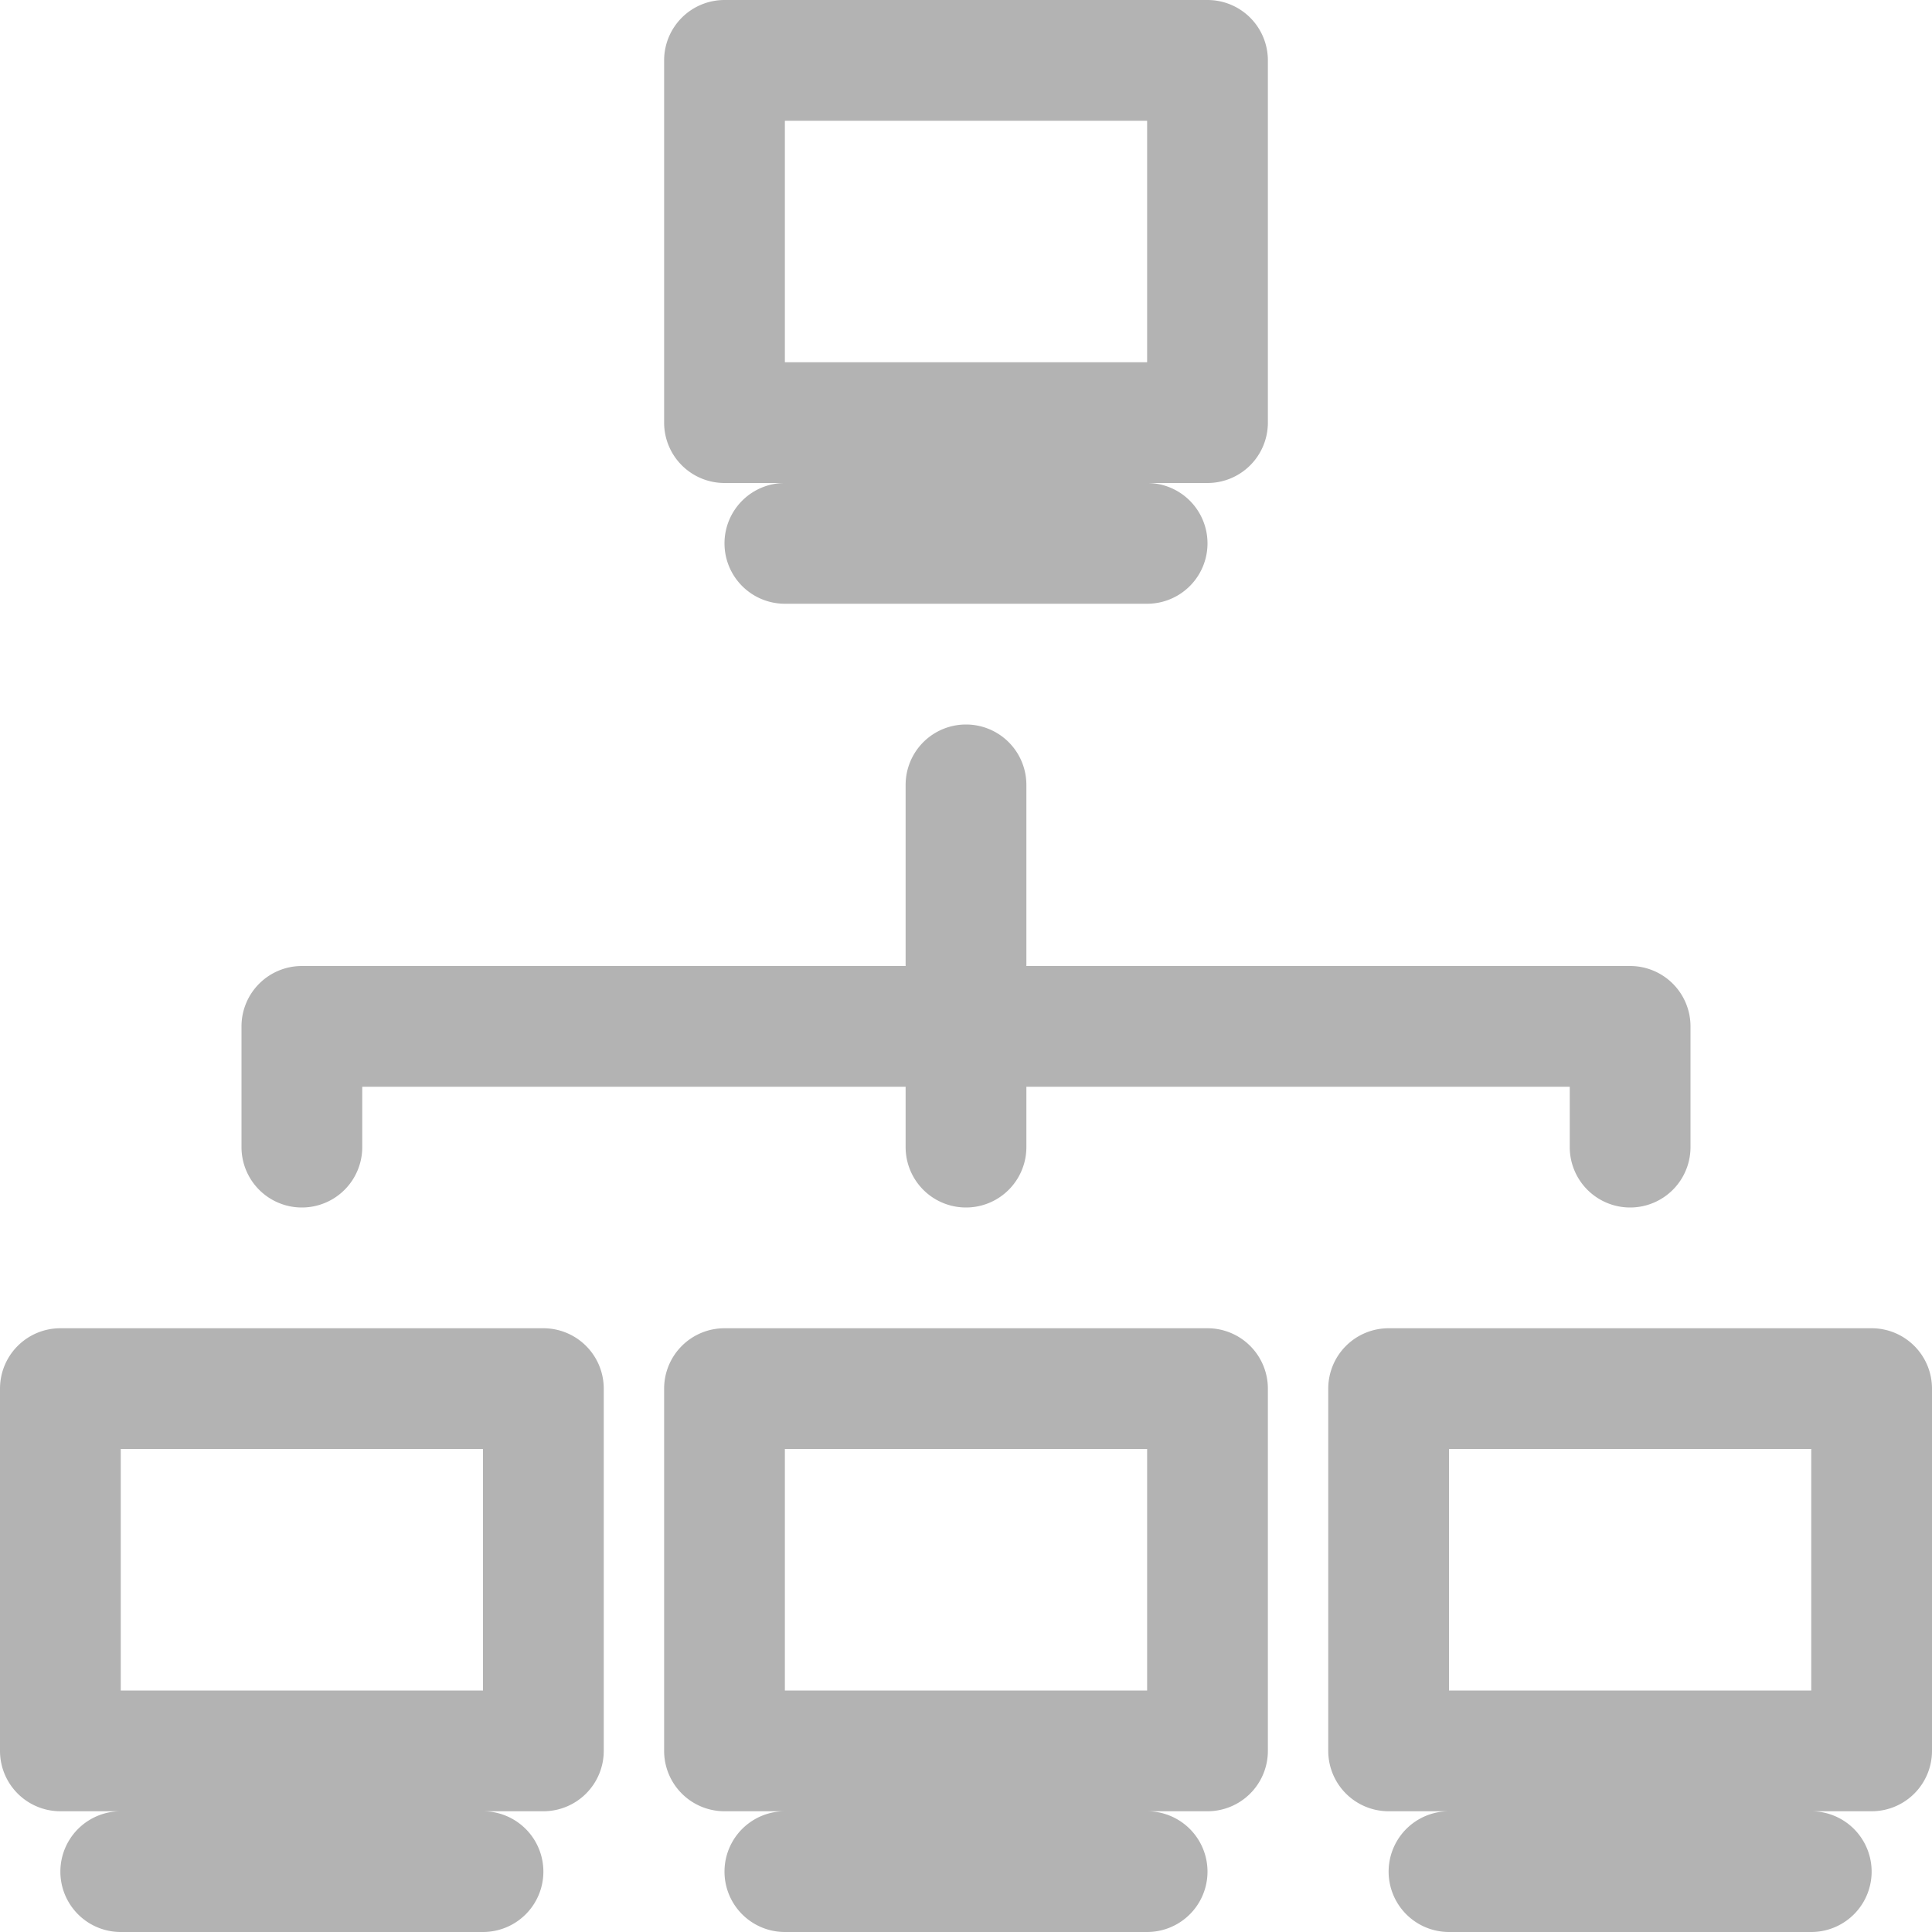 <svg xmlns="http://www.w3.org/2000/svg" viewBox="0 0 16 16"><path d="M6,4h.5a.5.5,0,0,0,0,1h3a.5.5,0,0,0,0-1H10a.5.5,0,0,0,.5-.5V.5A.5.5,0,0,0,10,0H6a.5.5,0,0,0-.5.5v3A.5.5,0,0,0,6,4Zm.5-3h3V3h-3Zm-2,10H.5a.5.5,0,0,0-.5.5v3a.5.5,0,0,0,.5.5H1a.5.5,0,0,0,0,1H4a.5.5,0,0,0,0-1h.5a.5.5,0,0,0,.5-.5v-3A.5.5,0,0,0,4.5,11ZM4,14H1V12H4Zm6-3H6a.5.5,0,0,0-.5.5v3A.5.5,0,0,0,6,15h.5a.5.5,0,0,0,0,1h3a.5.5,0,0,0,0-1H10a.5.5,0,0,0,.5-.5v-3A.5.5,0,0,0,10,11Zm-.5,3h-3V12h3Zm6-3h-4a.5.5,0,0,0-.5.5v3a.5.5,0,0,0,.5.5H12a.5.5,0,0,0,0,1h3a.5.5,0,0,0,0-1h.5a.5.5,0,0,0,.5-.5v-3A.5.5,0,0,0,15.5,11ZM15,14H12V12h3ZM2,9.5v-1A.5.5,0,0,1,2.5,8h5V6.5a.5.5,0,0,1,1,0V8h5a.5.5,0,0,1,.5.5v1a.5.5,0,0,1-1,0V9H8.5v.5a.5.5,0,0,1-1,0V9H3v.5a.5.5,0,0,1-1,0Z" fill="#b3b3b3"/></svg>